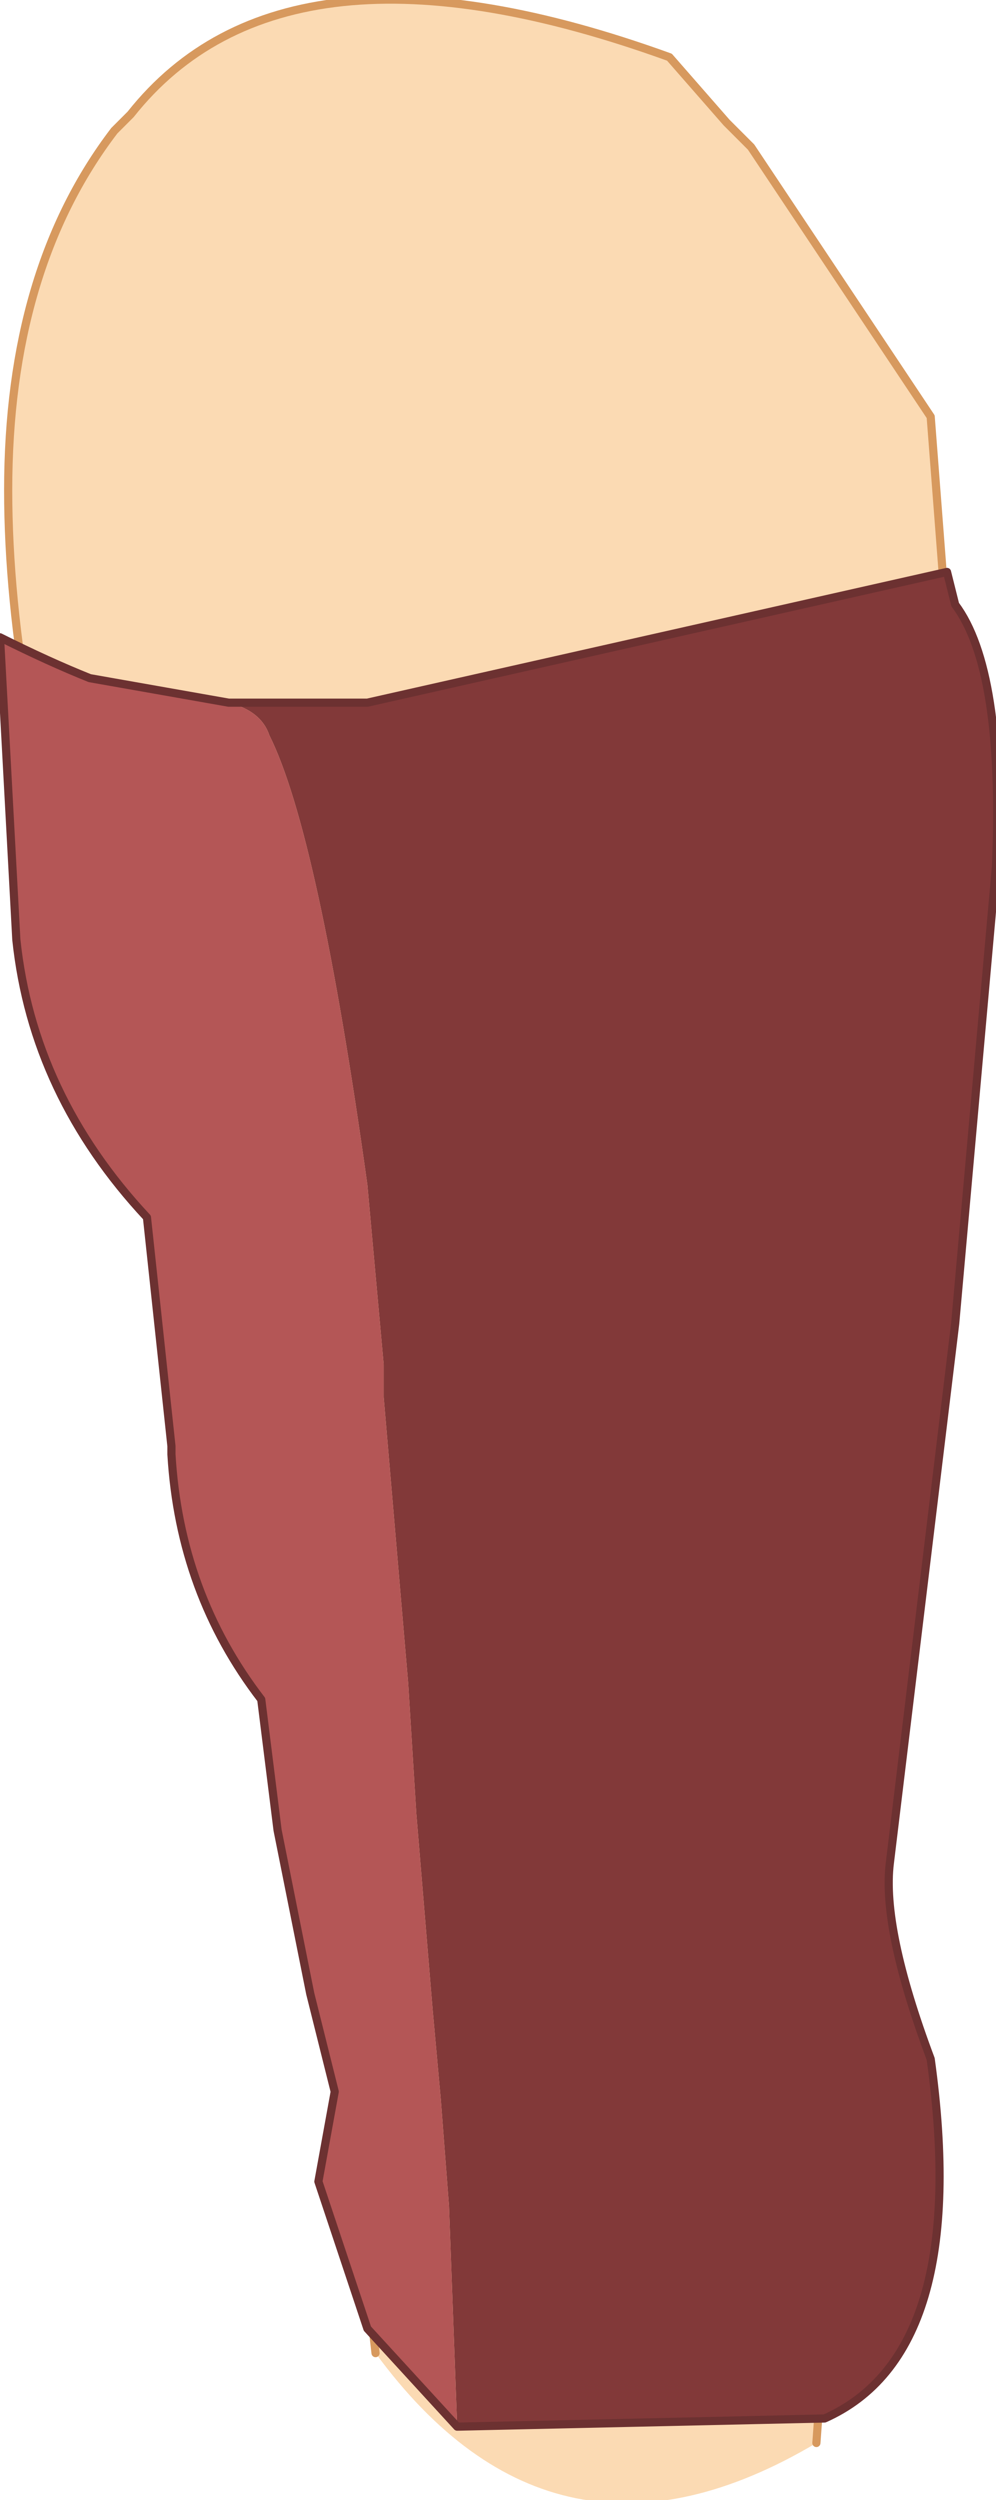 <?xml version="1.0" encoding="UTF-8" standalone="no"?>
<svg xmlns:xlink="http://www.w3.org/1999/xlink" height="15.3px" width="6.1px" xmlns="http://www.w3.org/2000/svg">
  <g transform="matrix(1.0, 0.0, 0.0, 1.0, 2.7, 0.75)">
    <path d="M-0.4 13.65 Q-0.75 10.55 -1.35 8.05 L-2.1 5.3 Q-2.65 3.55 -2.65 2.25 -2.65 0.9 -2.0 0.05 L-1.9 -0.05 Q-0.95 -1.25 1.4 -0.4 L1.75 0.0 1.9 0.15 3.0 1.8 3.1 3.1 2.3 14.2 Q0.7 15.15 -0.4 13.65" fill="#fbdab3" fill-rule="evenodd" stroke="none"/>
    <path d="M2.3 14.2 L3.1 3.1 3.0 1.8 1.9 0.15 1.75 0.0 1.4 -0.4 Q-0.95 -1.25 -1.9 -0.05 L-2.0 0.05 Q-2.65 0.9 -2.65 2.25 -2.65 3.55 -2.1 5.3 L-1.35 8.05 Q-0.75 10.55 -0.4 13.65" fill="none" stroke="#d7995e" stroke-linecap="round" stroke-linejoin="round" stroke-width="0.05"/>
    <path d="M-1.3 3.55 L-0.45 3.55 3.1 2.75 3.15 2.95 Q3.45 3.35 3.4 4.55 L3.15 7.35 2.75 10.65 Q2.7 11.05 3.0 11.85 3.25 13.65 2.35 14.05 L0.1 14.1 0.05 12.75 0.0 12.1 -0.05 11.55 -0.15 10.35 -0.2 9.55 -0.35 7.8 -0.35 7.6 -0.45 6.5 Q-0.75 4.35 -1.05 3.75 -1.1 3.6 -1.3 3.55" fill="#823939" fill-rule="evenodd" stroke="none"/>
    <path d="M-1.3 3.55 Q-1.1 3.6 -1.05 3.75 -0.75 4.35 -0.45 6.5 L-0.35 7.6 -0.35 7.8 -0.2 9.55 -0.15 10.35 -0.05 11.55 0.0 12.1 0.05 12.75 0.1 14.1 -0.45 13.5 -0.75 12.6 -0.65 12.05 -0.8 11.45 -1.0 10.45 -1.1 9.65 Q-1.6 9.0 -1.65 8.15 L-1.65 8.1 -1.8 6.7 Q-2.5 5.95 -2.6 5.0 L-2.7 3.15 Q-2.4 3.3 -2.15 3.4 L-1.3 3.55" fill="#b45656" fill-rule="evenodd" stroke="none"/>
    <path d="M0.1 14.1 L2.35 14.05 Q3.25 13.65 3.0 11.85 2.7 11.05 2.75 10.65 L3.15 7.35 3.4 4.55 Q3.45 3.35 3.15 2.95 L3.1 2.75 -0.45 3.55 -1.3 3.55 -2.15 3.4 Q-2.4 3.3 -2.7 3.15 L-2.6 5.0 Q-2.5 5.95 -1.8 6.7 L-1.65 8.1 -1.65 8.15 Q-1.6 9.0 -1.1 9.65 L-1.0 10.45 -0.8 11.45 -0.65 12.05 -0.75 12.6 -0.45 13.5 0.1 14.1 Z" fill="none" stroke="#6c3131" stroke-linecap="round" stroke-linejoin="round" stroke-width="0.05"/>
  </g>
</svg>
